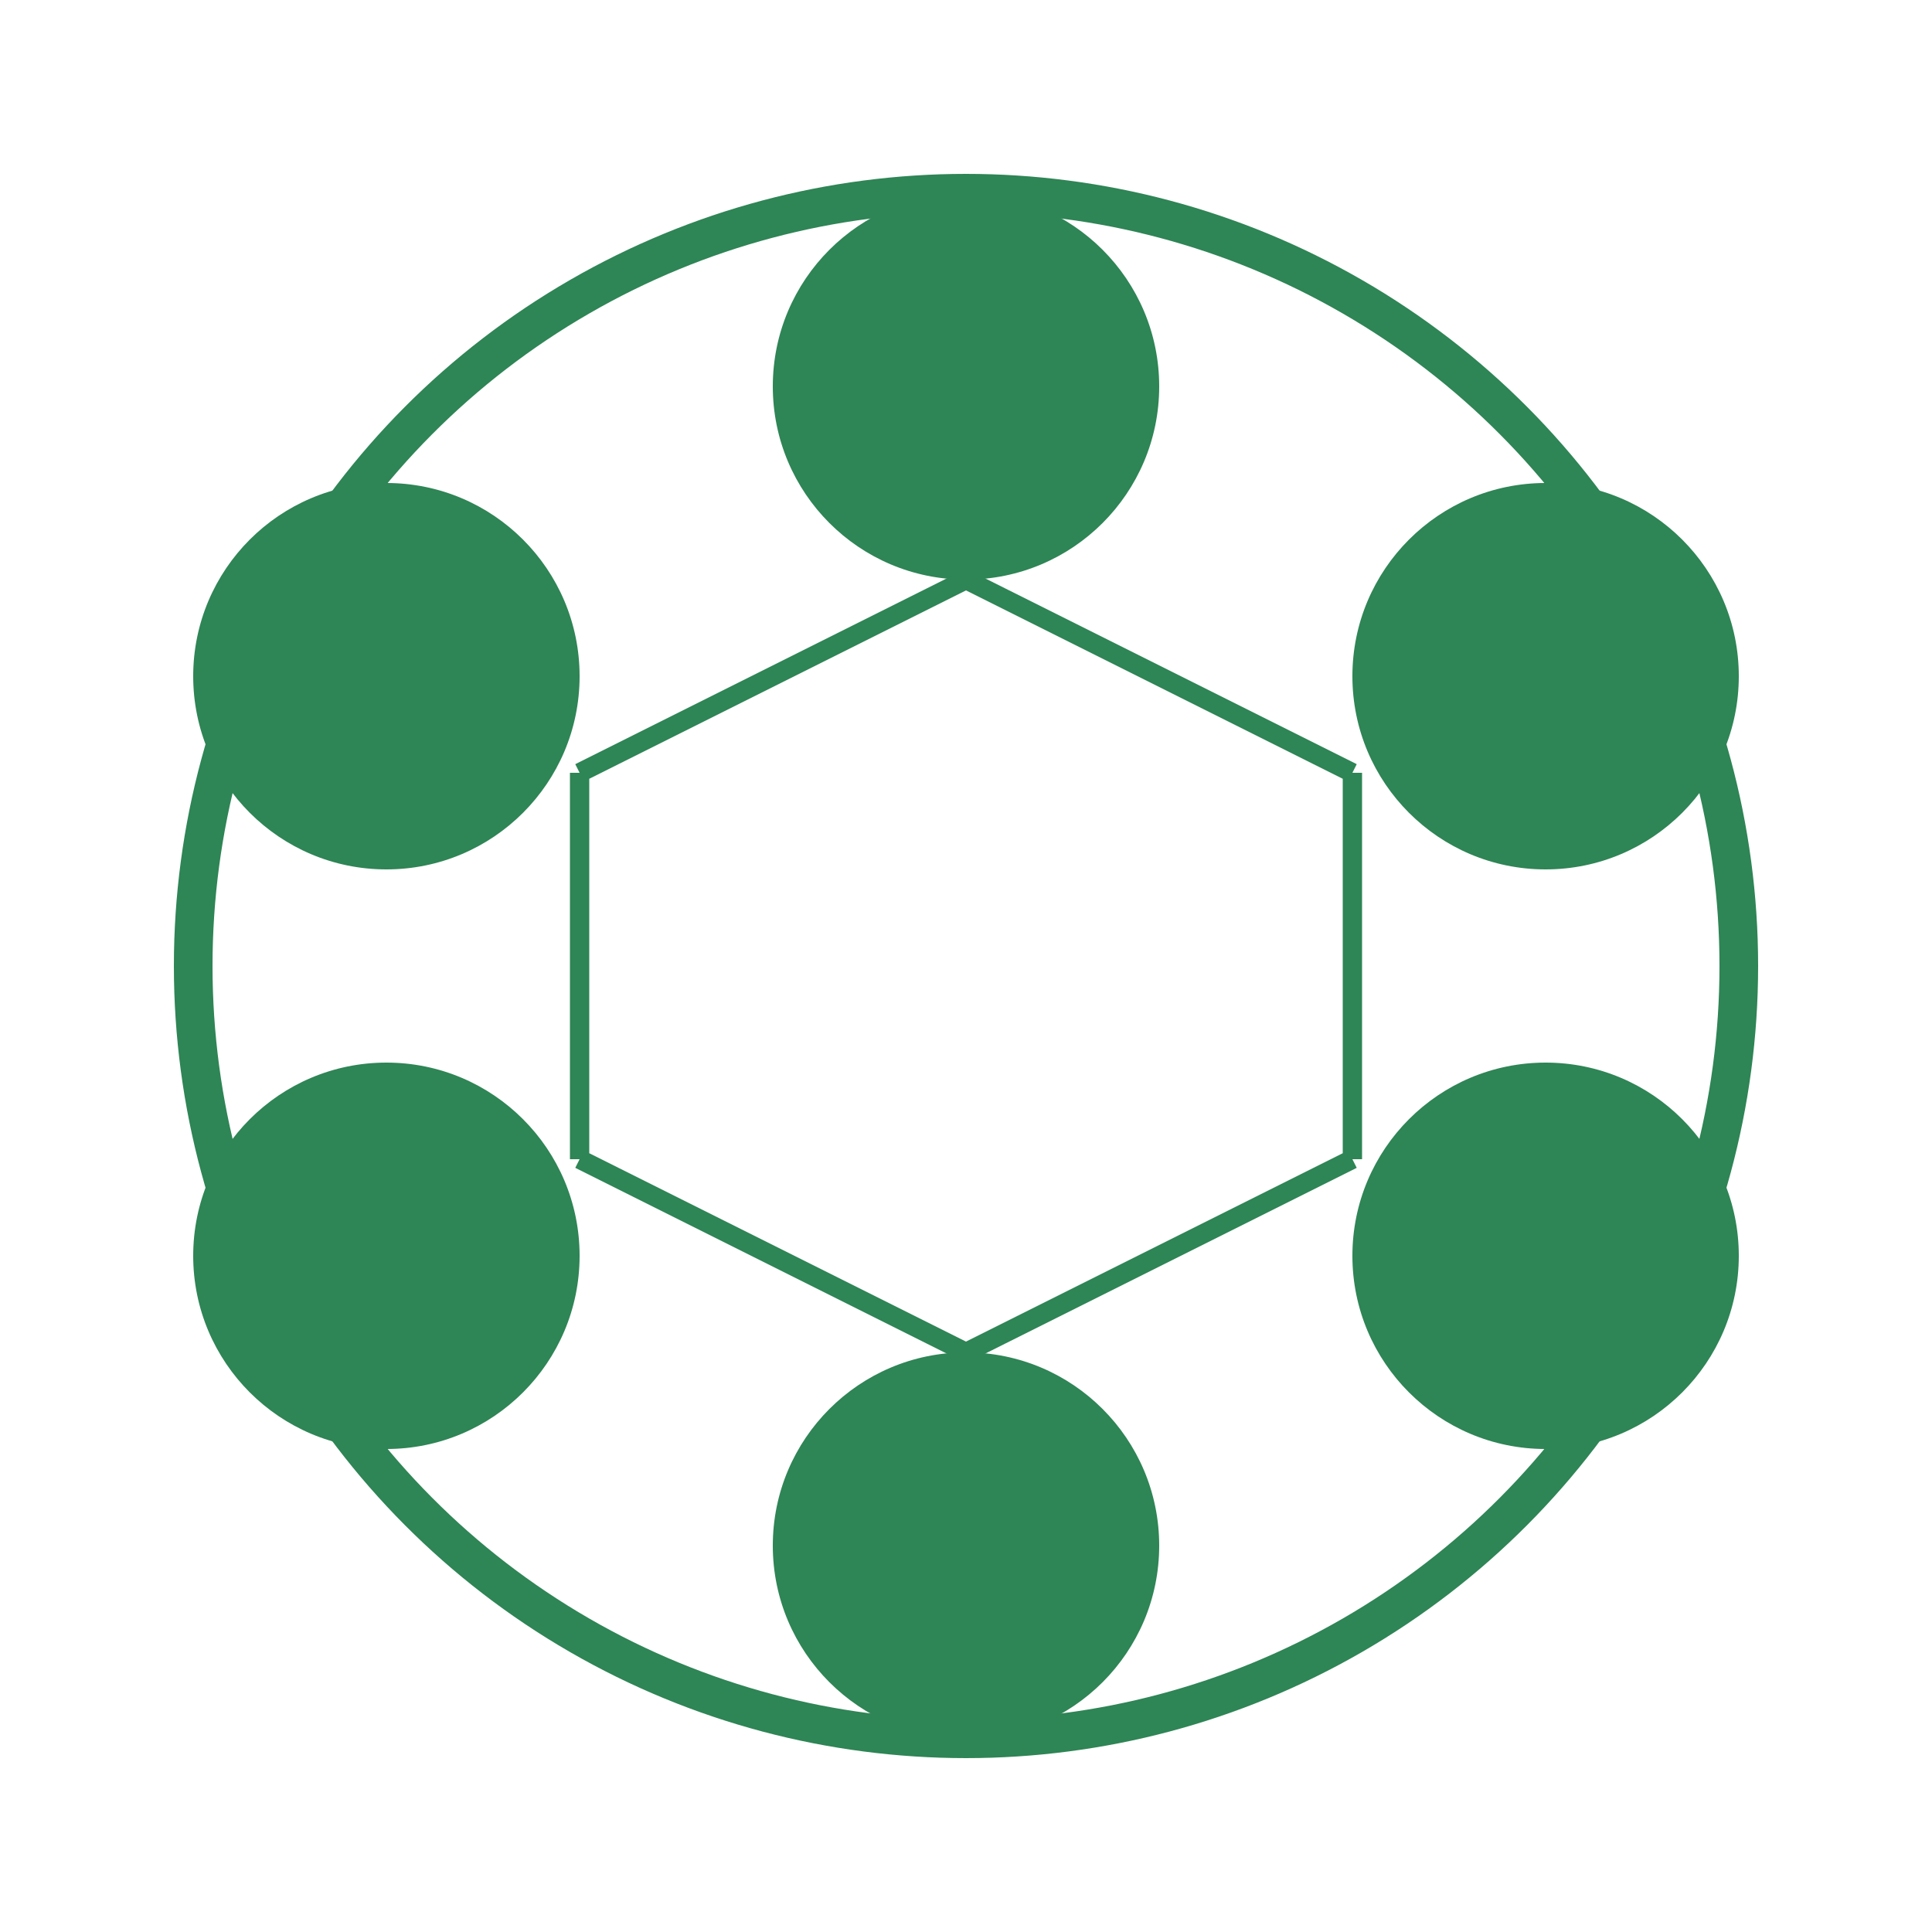 <svg width="200" height="200" viewBox="0 0 200 200" fill="none" xmlns="http://www.w3.org/2000/svg">
  <circle cx="100" cy="100" r="80" stroke="#2e8555" stroke-width="4" fill="none"/>
  <circle cx="100" cy="40" r="20" fill="#2e8555"/>
  <circle cx="160" cy="70" r="20" fill="#2e8555"/>
  <circle cx="160" cy="130" r="20" fill="#2e8555"/>
  <circle cx="100" cy="160" r="20" fill="#2e8555"/>
  <circle cx="40" cy="130" r="20" fill="#2e8555"/>
  <circle cx="40" cy="70" r="20" fill="#2e8555"/>
  <path d="M100 60L140 80M140 80L140 120M140 120L100 140M100 140L60 120M60 120L60 80M60 80L100 60" stroke="#2e8555" stroke-width="2"/>
</svg>